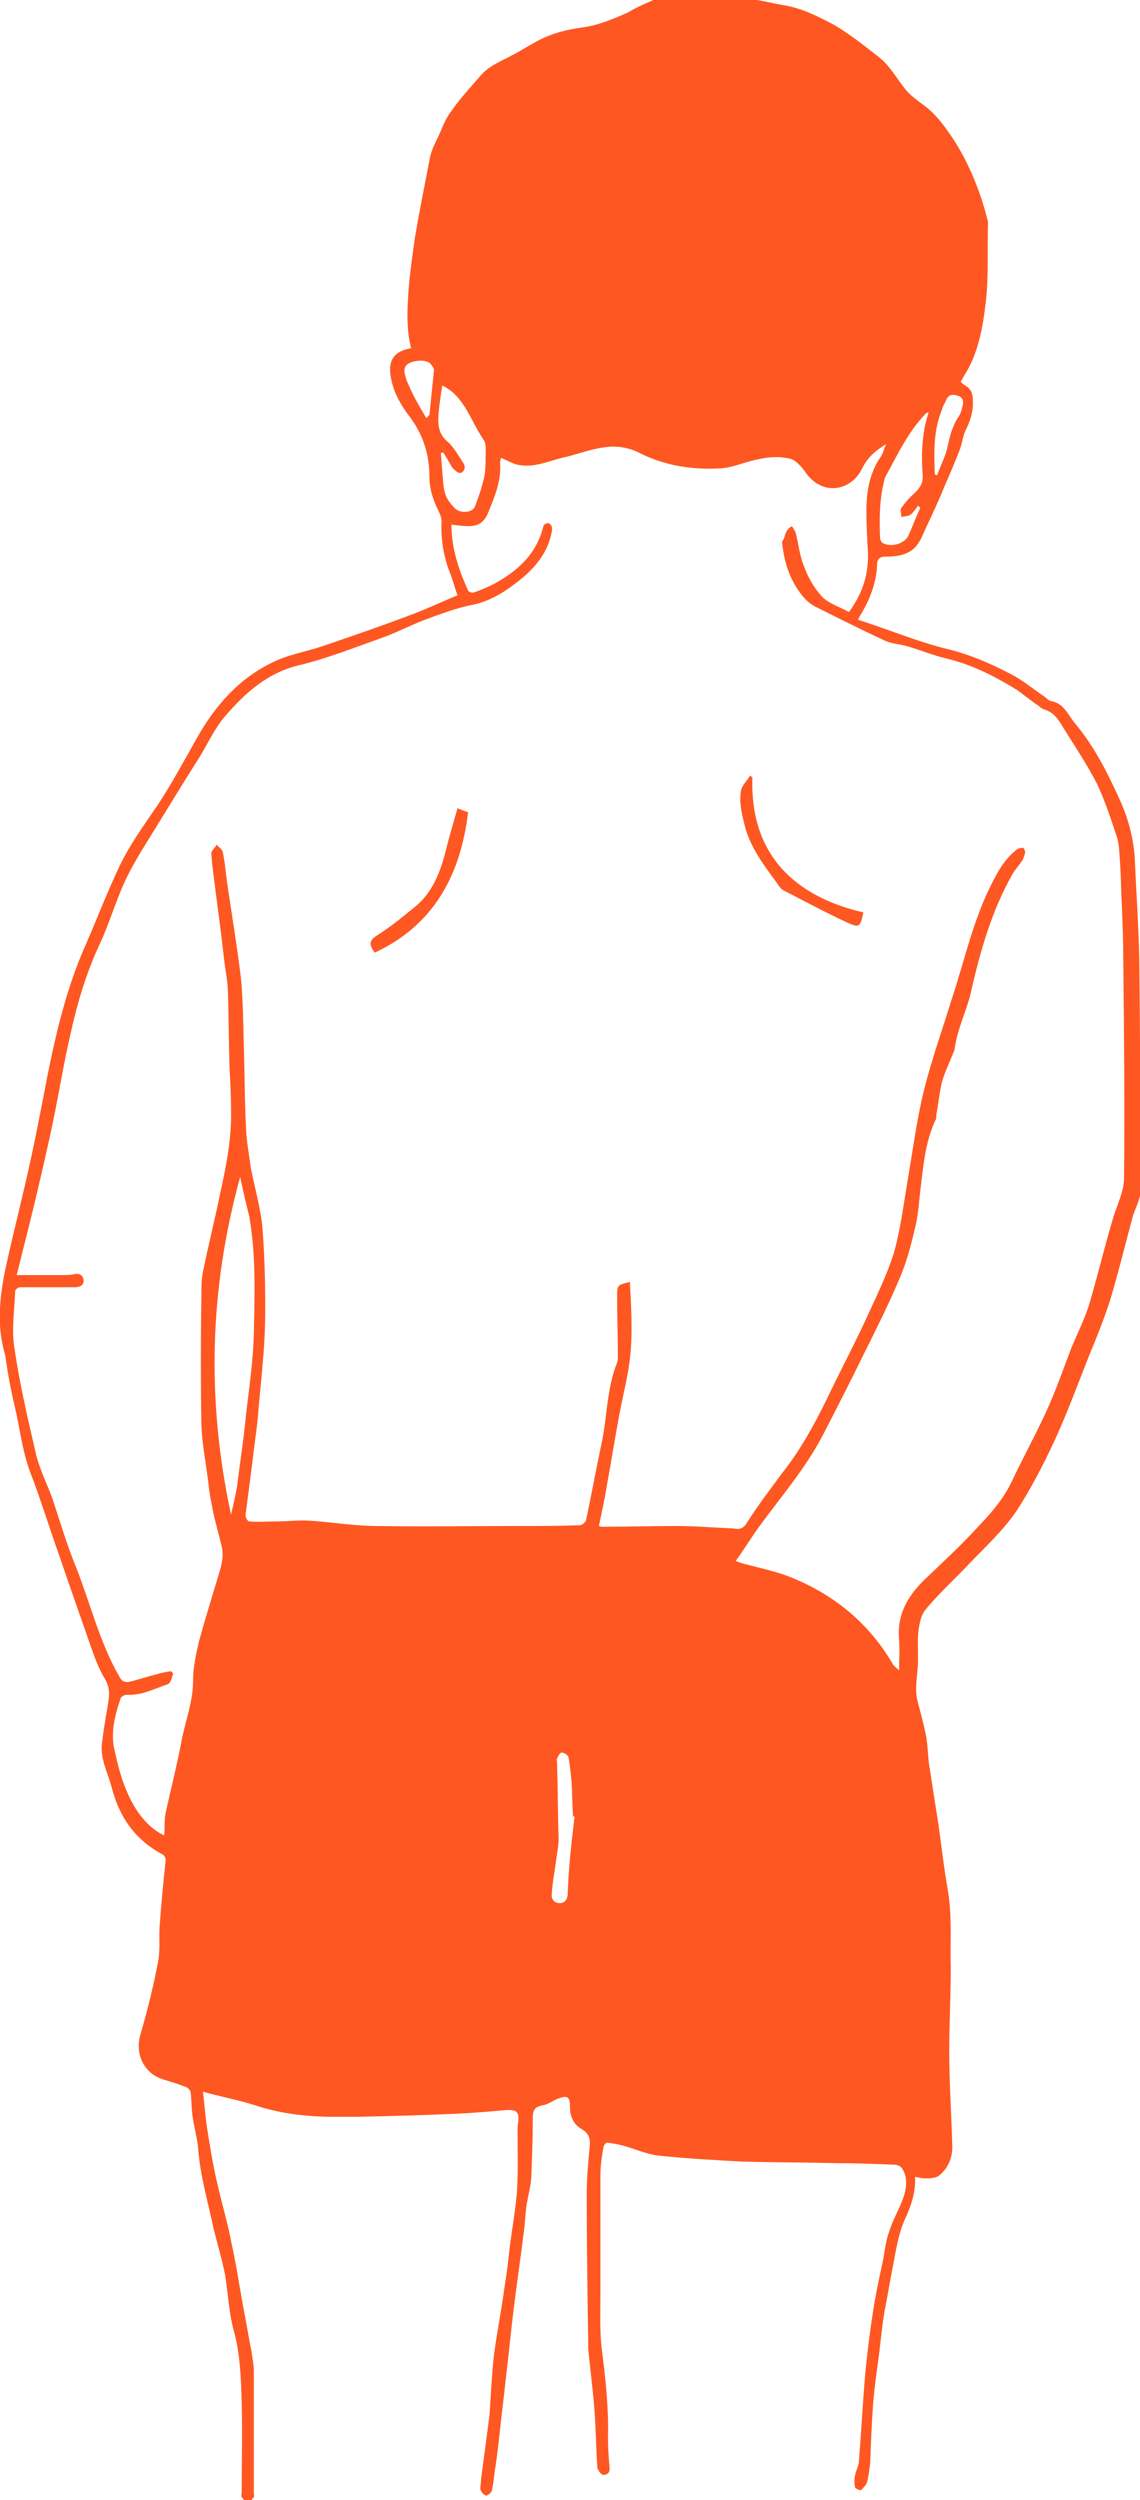 <?xml version="1.0" encoding="utf-8"?>
<!-- Generator: Adobe Illustrator 19.2.1, SVG Export Plug-In . SVG Version: 6.00 Build 0)  -->
<svg version="1.1" id="Layer_1" xmlns="http://www.w3.org/2000/svg" xmlns:xlink="http://www.w3.org/1999/xlink" x="0px" y="0px"
	 viewBox="0 0 150 328.8" style="enable-background:new 0 0 150 328.8;" xml:space="preserve">
<style type="text/css">
	.st0{fill:#FF5722;}
</style>
<g id="pinworm-boy">
	<path class="st0" d="M99.6,0c1.2,0.2,2.4,0.5,3.6,0.7c2.4,0.4,4.5,1.5,6.6,2.6c2,1.2,3.8,2.6,5.7,4.1c1.5,1.1,2.4,2.8,3.6,4.3
		c0.6,0.8,1.6,1.5,2.4,2.1c1.8,1.3,3,3.1,4.2,4.9c1.9,3.1,3.3,6.5,4.2,10.1c0.1,0.2,0.1,0.5,0.1,0.7c-0.1,3.4,0.1,6.9-0.3,10.3
		c-0.4,3.4-1,6.8-2.9,9.7c-0.1,0.2-0.2,0.4-0.4,0.7c0.2,0.2,0.3,0.3,0.6,0.5c0.7,0.4,1,1,1,1.9c0.1,1.4-0.3,2.7-0.9,3.9
		c-0.4,0.8-0.5,1.8-0.8,2.6c-0.6,1.6-1.3,3.2-2,4.8c-0.8,2-1.7,3.9-2.6,5.8c-0.5,1.2-1,2.4-2.3,3c-0.8,0.4-1.8,0.5-2.8,0.5
		c-0.9,0-1.2,0.3-1.2,1.2c-0.1,2.2-0.9,4.3-2,6.2c-0.1,0.2-0.3,0.4-0.5,0.9c2.4,0.8,4.6,1.6,6.9,2.4c1.5,0.5,3,1,4.6,1.4
		c3,0.7,5.8,1.9,8.5,3.3c1.6,0.8,3,2,4.5,3c0.3,0.2,0.6,0.6,0.9,0.6c1.7,0.3,2.2,1.8,3.2,3c2.5,3,4.2,6.4,5.8,9.9
		c1.1,2.4,1.8,4.9,2,7.6c0.2,4.5,0.5,8.9,0.6,13.4c0.1,10.1,0.2,20.2,0.2,30.3c0,1.1-0.6,2.3-1,3.4c-1,3.7-1.9,7.4-3,11.1
		c-0.8,2.5-1.8,5-2.8,7.4c-1.5,3.8-2.9,7.6-4.6,11.3c-1.5,3.2-3.1,6.3-5,9.2c-1.8,2.6-4.2,4.8-6.4,7.1c-1.9,2-3.9,3.8-5.6,5.9
		c-0.6,0.8-0.8,2.1-0.9,3.2c-0.1,1.6,0.1,3.3-0.1,4.9c-0.1,1.2-0.3,2.4,0,3.7c0.4,1.6,0.9,3.3,1.2,5c0.2,1.3,0.2,2.6,0.4,3.8
		c0.4,2.6,0.8,5.1,1.2,7.7c0.4,2.8,0.7,5.6,1.2,8.4c0.6,3.4,0.3,6.8,0.4,10.3c0,3.7-0.2,7.3-0.2,11c0,4.2,0.3,8.4,0.4,12.6
		c0,1.5-0.6,2.8-1.7,3.7c-0.5,0.4-1.3,0.4-1.9,0.4c-0.4,0-0.8-0.1-1.3-0.2c0.1,2-0.5,3.8-1.3,5.5c-0.9,2-1.2,4.1-1.6,6.2
		c-0.4,2-0.7,3.9-1.1,5.9c-0.3,1.8-0.5,3.7-0.7,5.5c-0.3,2.2-0.6,4.3-0.8,6.5c-0.2,2.7-0.3,5.3-0.4,8c-0.1,0.8-0.2,1.7-0.4,2.5
		c-0.1,0.4-0.5,0.8-0.8,1.1c-0.1,0.1-0.8-0.2-0.8-0.4c-0.1-0.5-0.1-1,0-1.5c0.1-0.6,0.4-1.1,0.5-1.7c0.3-3.7,0.5-7.5,0.8-11.2
		c0.3-3.2,0.7-6.4,1.2-9.5c0.3-1.8,0.7-3.7,1.1-5.5c0.3-1.4,0.4-2.9,0.9-4.2c0.5-1.7,1.5-3.2,2-4.9c0.3-1.1,0.4-2.3-0.3-3.4
		c-0.2-0.3-0.6-0.5-1-0.5c-2.5-0.1-5.1-0.2-7.6-0.2c-4.1-0.1-8.2-0.1-12.3-0.2c-3.7-0.2-7.5-0.4-11.2-0.8c-1.6-0.2-3.1-0.9-4.6-1.3
		c-0.7-0.2-1.4-0.3-2.1-0.4c-0.2,0-0.5,0.4-0.5,0.6c-0.2,1.2-0.4,2.4-0.4,3.7c0,5.4,0,10.7,0,16.1c0,2.3-0.1,4.6,0.2,6.9
		c0.5,3.9,0.9,7.7,0.8,11.6c0,1.3,0.1,2.5,0.2,3.8c0.1,0.7-0.3,1-0.8,1c-0.3,0-0.7-0.6-0.8-0.9c-0.2-3-0.2-6-0.5-9
		c-0.2-2.2-0.5-4.5-0.7-6.7c0-0.2,0-0.4,0-0.6c-0.1-6.6-0.2-13.1-0.2-19.7c0-2.1,0.2-4.3,0.4-6.4c0.1-1-0.2-1.7-1.1-2.2
		c-1-0.6-1.5-1.6-1.5-2.8c0-1.5-0.3-1.7-1.8-1.1c-0.6,0.3-1.2,0.7-1.8,0.8c-1.2,0.2-1.3,0.8-1.3,1.8c0,2.6-0.1,5.2-0.2,7.8
		c-0.1,1.1-0.4,2.3-0.6,3.4c-0.2,1.3-0.2,2.6-0.4,3.8c-0.4,3.3-0.9,6.6-1.3,9.9c-0.4,3.2-0.7,6.5-1.1,9.7c-0.2,2.1-0.5,4.1-0.7,6.2
		c-0.2,1.8-0.4,3.7-0.7,5.5c-0.1,0.9-0.2,1.8-0.4,2.6c-0.1,0.3-0.6,0.7-0.8,0.6c-0.3-0.1-0.7-0.6-0.7-0.9c0.1-1.7,0.4-3.3,0.6-5
		c0.2-1.5,0.4-3.1,0.6-4.6c0.2-2.7,0.3-5.4,0.6-8c0.4-3,1-6,1.4-9c0.3-1.8,0.5-3.6,0.7-5.4c0.3-2.3,0.7-4.5,0.9-6.8
		c0.2-2.7,0.1-5.5,0.1-8.2c0-0.4,0-0.8,0.1-1.3c0.1-1.2-0.2-1.5-1.4-1.5c-2.3,0.2-4.5,0.4-6.8,0.5c-4.2,0.2-8.5,0.3-12.7,0.4
		c-1.5,0-2.9,0-4.4,0c-3.2-0.1-6.3-0.5-9.3-1.5c-2.2-0.7-4.4-1.1-6.9-1.8c0.2,1.6,0.3,3,0.5,4.5c0.4,2.5,0.8,5.1,1.4,7.6
		c0.6,2.7,1.4,5.3,1.9,8c0.6,2.7,1,5.5,1.5,8.2c0.4,2,0.7,3.9,1.1,5.9c0.1,0.8,0.3,1.7,0.3,2.6c0,5.4,0,10.7,0,16.1
		c0,0.1,0.1,0.3,0,0.4c-0.2,0.3-0.5,0.6-0.8,0.9c-0.3-0.3-0.6-0.6-0.8-0.9c-0.1-0.1,0-0.4,0-0.6c0-4,0.1-8,0-11.9
		c-0.1-3.2-0.2-6.5-1.1-9.6c-0.6-2.3-0.7-4.8-1.1-7.2c-0.4-2-1-4-1.5-6c-0.7-3.4-1.7-6.7-2-10.2c-0.1-1.6-0.6-3.2-0.8-4.8
		c-0.1-0.9-0.1-1.9-0.2-2.8c0-0.3-0.3-0.7-0.6-0.8c-1-0.4-2-0.7-3-1c-2.6-0.8-3.8-3.4-3-6c0.9-3.1,1.7-6.3,2.3-9.5
		c0.3-1.5,0.1-3.1,0.2-4.6c0.2-2.9,0.5-5.9,0.8-8.8c0-0.2-0.2-0.6-0.4-0.7c-3.6-1.9-5.7-4.9-6.7-8.8c-0.5-1.9-1.5-3.7-1.3-5.7
		c0.2-1.7,0.5-3.5,0.8-5.2c0.2-1.2,0.3-2.2-0.4-3.4c-0.8-1.3-1.3-2.7-1.8-4.1c-1.4-4-2.8-8-4.2-12.1c-1.3-3.6-2.4-7.3-3.8-10.9
		c-1.1-2.9-1.4-6-2.1-8.9c-0.5-2.1-0.9-4.3-1.2-6.5C0,175.9-0.1,173.9,0,172c0.1-1.8,0.4-3.7,0.8-5.5c1-4.6,2.2-9.2,3.2-13.8
		c0.8-3.7,1.5-7.3,2.2-11c1.2-6,2.6-11.9,5.1-17.5c1.4-3.2,2.7-6.6,4.2-9.8c1.4-3.1,3.4-5.8,5.3-8.6c1.9-2.9,3.5-5.9,5.2-8.9
		c2.4-4.2,5.5-7.7,9.9-9.8c2-1,4.4-1.4,6.5-2.1c3.8-1.3,7.6-2.6,11.3-4c2.2-0.8,4.3-1.8,6.5-2.7c-0.4-1.1-0.7-2.3-1.2-3.5
		c-0.7-2-1-4.1-0.9-6.2c0-0.5-0.2-1-0.4-1.4c-0.7-1.4-1.2-2.9-1.2-4.5c0-2.9-0.8-5.5-2.6-7.9c-1-1.3-1.9-2.8-2.3-4.4
		c-0.6-2.3-0.4-4.1,2.5-4.6c-0.7-2.7-0.5-5.4-0.3-8.2c0.2-2.1,0.5-4.3,0.8-6.4c0.6-3.5,1.3-7,2-10.6c0.2-0.9,0.7-1.9,1.1-2.7
		c0.5-1.1,0.9-2.3,1.7-3.3c1.1-1.6,2.4-3,3.7-4.5c1.2-1.5,3-2.1,4.6-3c0.8-0.4,1.5-0.9,2.3-1.3c2.1-1.3,4.4-1.9,6.7-2.2
		c2.1-0.3,4-1.1,6-2C83.7,1,84.8,0.5,86,0C90.5,0,95.1,0,99.6,0z M104.2,69.2c0.2,0.3,0.4,0.6,0.5,0.9c0.4,1.5,0.5,3,1.1,4.4
		c0.5,1.4,1.3,2.8,2.3,3.9c0.9,1,2.4,1.4,3.6,2.1c1.9-2.6,2.6-5.1,2.5-7.9c-0.1-1.8-0.2-3.6-0.2-5.4c0-2.5,0.4-4.9,1.8-7
		c0.4-0.5,0.5-1.2,0.8-1.8c-1.3,0.8-2.4,1.7-3.1,3.1c-1.5,3.2-5.4,3.8-7.6,0.5c-0.5-0.7-1.3-1.6-2.1-1.7c-1.3-0.3-2.7-0.2-4,0.1
		c-1.7,0.3-3.3,1.1-5,1.2c-3.6,0.2-7.2-0.3-10.6-2c-1.3-0.7-3-1-4.4-0.8c-2,0.2-3.9,1-5.8,1.4c-2,0.5-3.9,1.4-6,0.9
		c-0.7-0.2-1.4-0.6-2.1-0.9c0,0.2-0.1,0.4-0.1,0.6c0.2,2.4-0.7,4.5-1.6,6.7c-0.5,1.2-1.3,1.7-2.5,1.7c-0.7,0-1.5-0.1-2.3-0.2
		c0,3.2,1,6,2.2,8.7c0.1,0.2,0.6,0.3,0.8,0.2c0.9-0.3,1.8-0.7,2.6-1.1c3.1-1.7,5.6-3.9,6.5-7.6c0-0.2,0.4-0.4,0.6-0.4
		c0.2,0,0.5,0.3,0.5,0.5c0.1,0.3,0,0.7-0.1,1.1C71.9,73,70.1,75,68,76.6c-1.8,1.4-3.8,2.6-6.1,3c-1.9,0.4-3.8,1.1-5.7,1.8
		c-1.9,0.7-3.8,1.7-5.7,2.4c-3.7,1.3-7.4,2.8-11.2,3.7c-4.1,1-7,3.6-9.6,6.6c-1.4,1.6-2.3,3.6-3.4,5.4c-2.1,3.3-4.1,6.6-6.2,10
		c-1.3,2.1-2.7,4.3-3.7,6.5c-1.2,2.6-2,5.4-3.2,8c-1.8,3.8-3,7.8-3.9,11.9c-0.9,3.8-1.5,7.7-2.3,11.5c-0.7,3.4-1.5,6.8-2.3,10.2
		c-0.8,3.4-1.7,6.8-2.5,10.1c2.1,0,4,0,6,0c0.5,0,1,0,1.5-0.1c0.7-0.2,1.2,0.1,1.3,0.7c0.1,0.7-0.5,1-1.1,1c-1.7,0-3.3,0-5,0
		c-0.8,0-1.5,0-2.3,0c-0.2,0-0.6,0.3-0.6,0.5c-0.1,2.5-0.5,5.1-0.1,7.5c0.7,4.8,1.8,9.5,2.9,14.2c0.5,1.9,1.4,3.7,2.1,5.6
		c1,3,1.9,6.1,3.1,9c1.9,4.8,3.1,9.9,5.7,14.4c0.3,0.6,0.7,0.8,1.3,0.7c1.2-0.3,2.4-0.7,3.6-1c0.6-0.2,1.2-0.3,1.9-0.4
		c0.1,0.1,0.2,0.2,0.3,0.3c-0.2,0.5-0.3,1.2-0.7,1.4c-1.8,0.6-3.4,1.5-5.4,1.4c-0.3,0-0.7,0.2-0.8,0.4c-0.8,2.3-1.4,4.7-0.8,7
		c0.6,2.8,1.4,5.6,3.1,8.1c0.9,1.2,1.8,2.2,3.4,3c0.1-1.1,0-2.1,0.2-3c0.7-3.2,1.5-6.3,2.1-9.5c0.5-2.6,1.5-5.1,1.5-7.8
		c0-1.8,0.4-3.6,0.8-5.3c0.8-2.9,1.7-5.8,2.6-8.8c0.4-1.3,0.7-2.5,0.3-3.9c-0.4-1.7-0.9-3.3-1.2-5c-0.2-1-0.4-2.1-0.5-3.2
		c-0.3-2.5-0.8-4.9-0.9-7.4c-0.1-5.7-0.1-11.3,0-17c0-1.1,0-2.2,0.2-3.2c0.7-3.5,1.6-7,2.3-10.5c0.8-3.6,1.5-7.2,1.4-10.9
		c0-1.8-0.1-3.6-0.2-5.4c-0.1-3.2-0.1-6.5-0.2-9.7c0-1.2-0.2-2.5-0.4-3.7c-0.2-1.7-0.4-3.3-0.6-5c-0.2-1.5-0.4-3.1-0.6-4.6
		c-0.2-1.8-0.5-3.5-0.6-5.3c0-0.3,0.5-0.7,0.7-1.1c0.3,0.3,0.7,0.6,0.8,0.9c0.3,1.4,0.4,2.8,0.6,4.2c0.6,4.1,1.3,8.3,1.8,12.4
		c0.3,3.2,0.3,6.4,0.4,9.6c0.1,3.6,0.1,7.2,0.3,10.7c0.1,1.6,0.4,3.1,0.6,4.7c0.5,2.5,1.2,5,1.5,7.5c0.3,3.6,0.4,7.3,0.4,10.9
		c0,2.3-0.1,4.6-0.3,6.9c-0.2,2.6-0.5,5.2-0.7,7.8c-0.2,1.9-0.5,3.8-0.7,5.7c-0.3,2.3-0.6,4.6-0.9,6.9c0,0.3,0.3,0.8,0.5,0.8
		c1.2,0.1,2.3,0,3.5,0c1.5,0,3-0.2,4.5-0.1c2.9,0.2,5.9,0.7,8.8,0.7c6.1,0.1,12.2,0,18.4,0c2.8,0,5.5,0,8.3-0.1
		c0.3,0,0.7-0.4,0.8-0.6c0.7-3.3,1.3-6.6,2-9.9c0.8-3.6,0.7-7.4,2.1-10.9c0.1-0.3,0.1-0.6,0.1-0.9c0-2.6-0.1-5.2-0.1-7.7
		c0-1.6,0-1.6,1.7-2c0,0.2,0,0.3,0,0.5c0.1,1.8,0.2,3.7,0.2,5.5c0,1.8-0.1,3.6-0.4,5.4c-0.4,2.4-1,4.7-1.4,7.1
		c-0.5,2.7-0.9,5.3-1.4,8c-0.3,1.9-0.7,3.7-1.1,5.6c0.1,0,0.2,0.1,0.3,0.1c3.3,0,6.6-0.1,9.9-0.1c2.4,0,4.7,0.2,7.1,0.3
		c0.8,0,1.4,0.4,2.1-0.6c1.5-2.4,3.2-4.6,4.9-6.9c2.2-2.8,3.9-5.9,5.5-9.1c1.9-4,4-7.9,5.8-11.9c1.2-2.6,2.5-5.3,3.3-8
		c0.8-3,1.2-6.1,1.7-9.1c0.7-4,1.2-8.1,2.2-12.1c1-4,2.4-7.9,3.6-11.8c1.7-5.1,2.8-10.4,5.3-15.3c0.8-1.6,1.7-3.2,3.2-4.4
		c0.2-0.2,0.6-0.3,0.9-0.3c0.1,0,0.3,0.4,0.3,0.6c-0.1,0.4-0.2,0.7-0.4,1.1c-0.4,0.6-0.9,1.1-1.3,1.8c-2.7,4.8-4.2,10-5.4,15.3
		c-0.6,2.7-1.9,5.1-2.2,7.8c0,0.1-0.1,0.1-0.1,0.2c-0.5,1.3-1.1,2.5-1.5,3.8c-0.4,1.5-0.5,3-0.8,4.5c0,0.3,0,0.6-0.2,0.9
		c-1.3,2.9-1.5,5.9-1.9,9c-0.2,1.8-0.3,3.6-0.8,5.4c-0.5,2.2-1.1,4.3-2,6.4c-1.4,3.3-3,6.5-4.6,9.7c-1.7,3.5-3.5,7-5.3,10.5
		c-2.3,4.5-5.6,8.3-8.6,12.4c-1,1.4-1.9,2.9-3,4.4c0.5,0.2,0.8,0.3,1.2,0.4c1.9,0.5,3.8,0.9,5.7,1.6c5.9,2.3,10.6,6.1,13.8,11.6
		c0.1,0.2,0.4,0.4,0.8,0.8c0-1.5,0.1-2.8,0-4c-0.3-3.2,1-5.6,3.2-7.8c2.4-2.3,4.9-4.6,7.2-7.1c1.7-1.8,3.3-3.6,4.4-5.9
		c1.6-3.4,3.4-6.6,4.9-10c1.1-2.5,2-5.1,3-7.7c0.8-1.9,1.7-3.7,2.3-5.6c1.1-3.7,2-7.5,3.1-11.2c0.5-1.8,1.5-3.6,1.5-5.5
		c0.1-9.5,0-19-0.1-28.5c0-2.5-0.1-5.1-0.2-7.6c-0.1-1.6-0.1-3.3-0.2-4.9c-0.1-1.3-0.1-2.6-0.4-3.7c-0.8-2.4-1.6-4.9-2.7-7.2
		c-1.3-2.5-2.9-4.9-4.4-7.3c-0.6-1-1.2-2-2.5-2.4c-0.4-0.1-0.7-0.5-1.1-0.7c-0.8-0.6-1.6-1.2-2.4-1.8c-2.9-1.8-6-3.4-9.4-4.2
		c-1.7-0.4-3.4-1.1-5.1-1.6c-1-0.3-2.1-0.3-3.1-0.8c-3-1.4-6-2.9-9-4.4c-0.8-0.4-1.5-1.1-2-1.8c-1.5-2-2.2-4.4-2.4-6.8
		C103.4,70.8,103.1,69.8,104.2,69.2z M31.6,154.8c-4.1,14.9-4.4,29.6-1.2,44.4c0.3-1.3,0.6-2.5,0.8-3.8c0.4-3.2,0.9-6.4,1.2-9.6
		c0.4-3.4,0.9-6.8,1-10.3c0.1-5.2,0.3-10.4-0.6-15.5C32.4,158.4,32,156.7,31.6,154.8z M58.3,59.5c-0.1,0-0.2,0.1-0.3,0.1
		c0.1,0.8,0.1,1.6,0.2,2.5c0.1,1,0.1,2,0.4,2.9c0.2,0.7,0.8,1.4,1.3,1.9c0.8,0.7,2.3,0.5,2.6-0.3c0.5-1.3,0.9-2.5,1.2-3.8
		c0.2-1,0.2-2,0.2-3c0-0.7,0.1-1.5-0.3-2c-1.7-2.5-2.5-5.7-5.4-7.1c-0.2,1.2-0.4,2.5-0.5,3.8c-0.1,1.4,0,2.6,1.2,3.6
		c0.8,0.7,1.4,1.8,2,2.7c0.4,0.5,0.3,1.2-0.3,1.4c-0.3,0.1-0.8-0.4-1.1-0.7C59.2,61,58.8,60.2,58.3,59.5z M121.1,66.8
		c-0.1-0.1-0.2-0.2-0.3-0.3c-0.3,0.4-0.6,0.9-1,1.2c-0.3,0.2-0.8,0.2-1.2,0.3c0-0.4-0.2-0.9,0-1.2c0.5-0.7,1.1-1.4,1.8-2
		c0.7-0.7,1.1-1.3,1-2.4c-0.2-2.7-0.1-5.5,0.8-8.2c-0.2,0.1-0.3,0.1-0.4,0.2c-2.4,2.5-3.8,5.6-5.4,8.5c0,0,0,0.1,0,0.1
		c-0.7,2.6-0.7,5.2-0.6,7.8c0,0.2,0.2,0.5,0.3,0.6c1.1,0.6,2.8,0.2,3.4-0.9C120.1,69.2,120.5,68,121.1,66.8z M75.6,238.9
		c-0.1,0-0.2,0-0.2,0c-0.1-1.5-0.1-3.1-0.2-4.6c-0.1-1.1-0.2-2.1-0.4-3.2c-0.1-0.3-0.6-0.6-0.9-0.6c-0.2,0-0.5,0.5-0.6,0.8
		c-0.1,0.2,0,0.4,0,0.6c0.1,3.3,0.1,6.7,0.2,10c0,0.9-0.2,1.7-0.3,2.6c-0.2,1.5-0.5,3-0.6,4.6c-0.1,0.6,0.3,1.2,1,1.2
		c0.7,0,1-0.4,1.1-1.1C74.8,245.7,75.2,242.3,75.6,238.9z M56.1,55c0.3-0.3,0.3-0.4,0.4-0.4c0.2-2,0.4-3.9,0.6-5.9
		c0-0.3-0.3-0.7-0.5-0.9c-0.6-0.6-2.5-0.4-3.1,0.2c-0.2,0.2-0.3,0.6-0.3,0.8c0.1,0.7,0.3,1.3,0.6,1.9C54.4,52.1,55.2,53.5,56.1,55z
		 M123,62.4c0.1,0,0.2,0.1,0.3,0.1c0.4-1.1,1-2.3,1.3-3.4c0.3-1.4,0.6-2.8,1.4-4.1c0.3-0.4,0.5-0.9,0.6-1.4c0.2-0.6,0.2-1.2-0.4-1.5
		c-0.6-0.2-1.3-0.4-1.7,0.5c-0.2,0.5-0.5,0.9-0.6,1.4C122.8,56.7,122.9,59.5,123,62.4z"/>
	<path class="st0" d="M99,102.2c-0.4,11.5,7.2,16.1,14.6,17.8c-0.4,1.9-0.5,2.1-2.2,1.3c-2.8-1.3-5.6-2.8-8.3-4.2
		c-0.4-0.2-0.6-0.6-0.9-1c-1.6-2.2-3.3-4.4-4.1-7.1c-0.4-1.6-0.9-3.3-0.6-5c0.1-0.7,0.8-1.3,1.2-2C98.8,102.1,98.9,102.2,99,102.2z"
		/>
	<path class="st0" d="M60.2,106.3c0.5,0.2,0.9,0.4,1.4,0.5c-1,8.2-4.4,14.8-12.3,18.5c0,0-0.1-0.2-0.2-0.3c-0.5-0.8-0.5-1.3,0.4-1.9
		c1.9-1.2,3.6-2.6,5.3-4c2-1.7,3-4.1,3.7-6.6C59,110.4,59.6,108.4,60.2,106.3z"/>
</g>
</svg>
